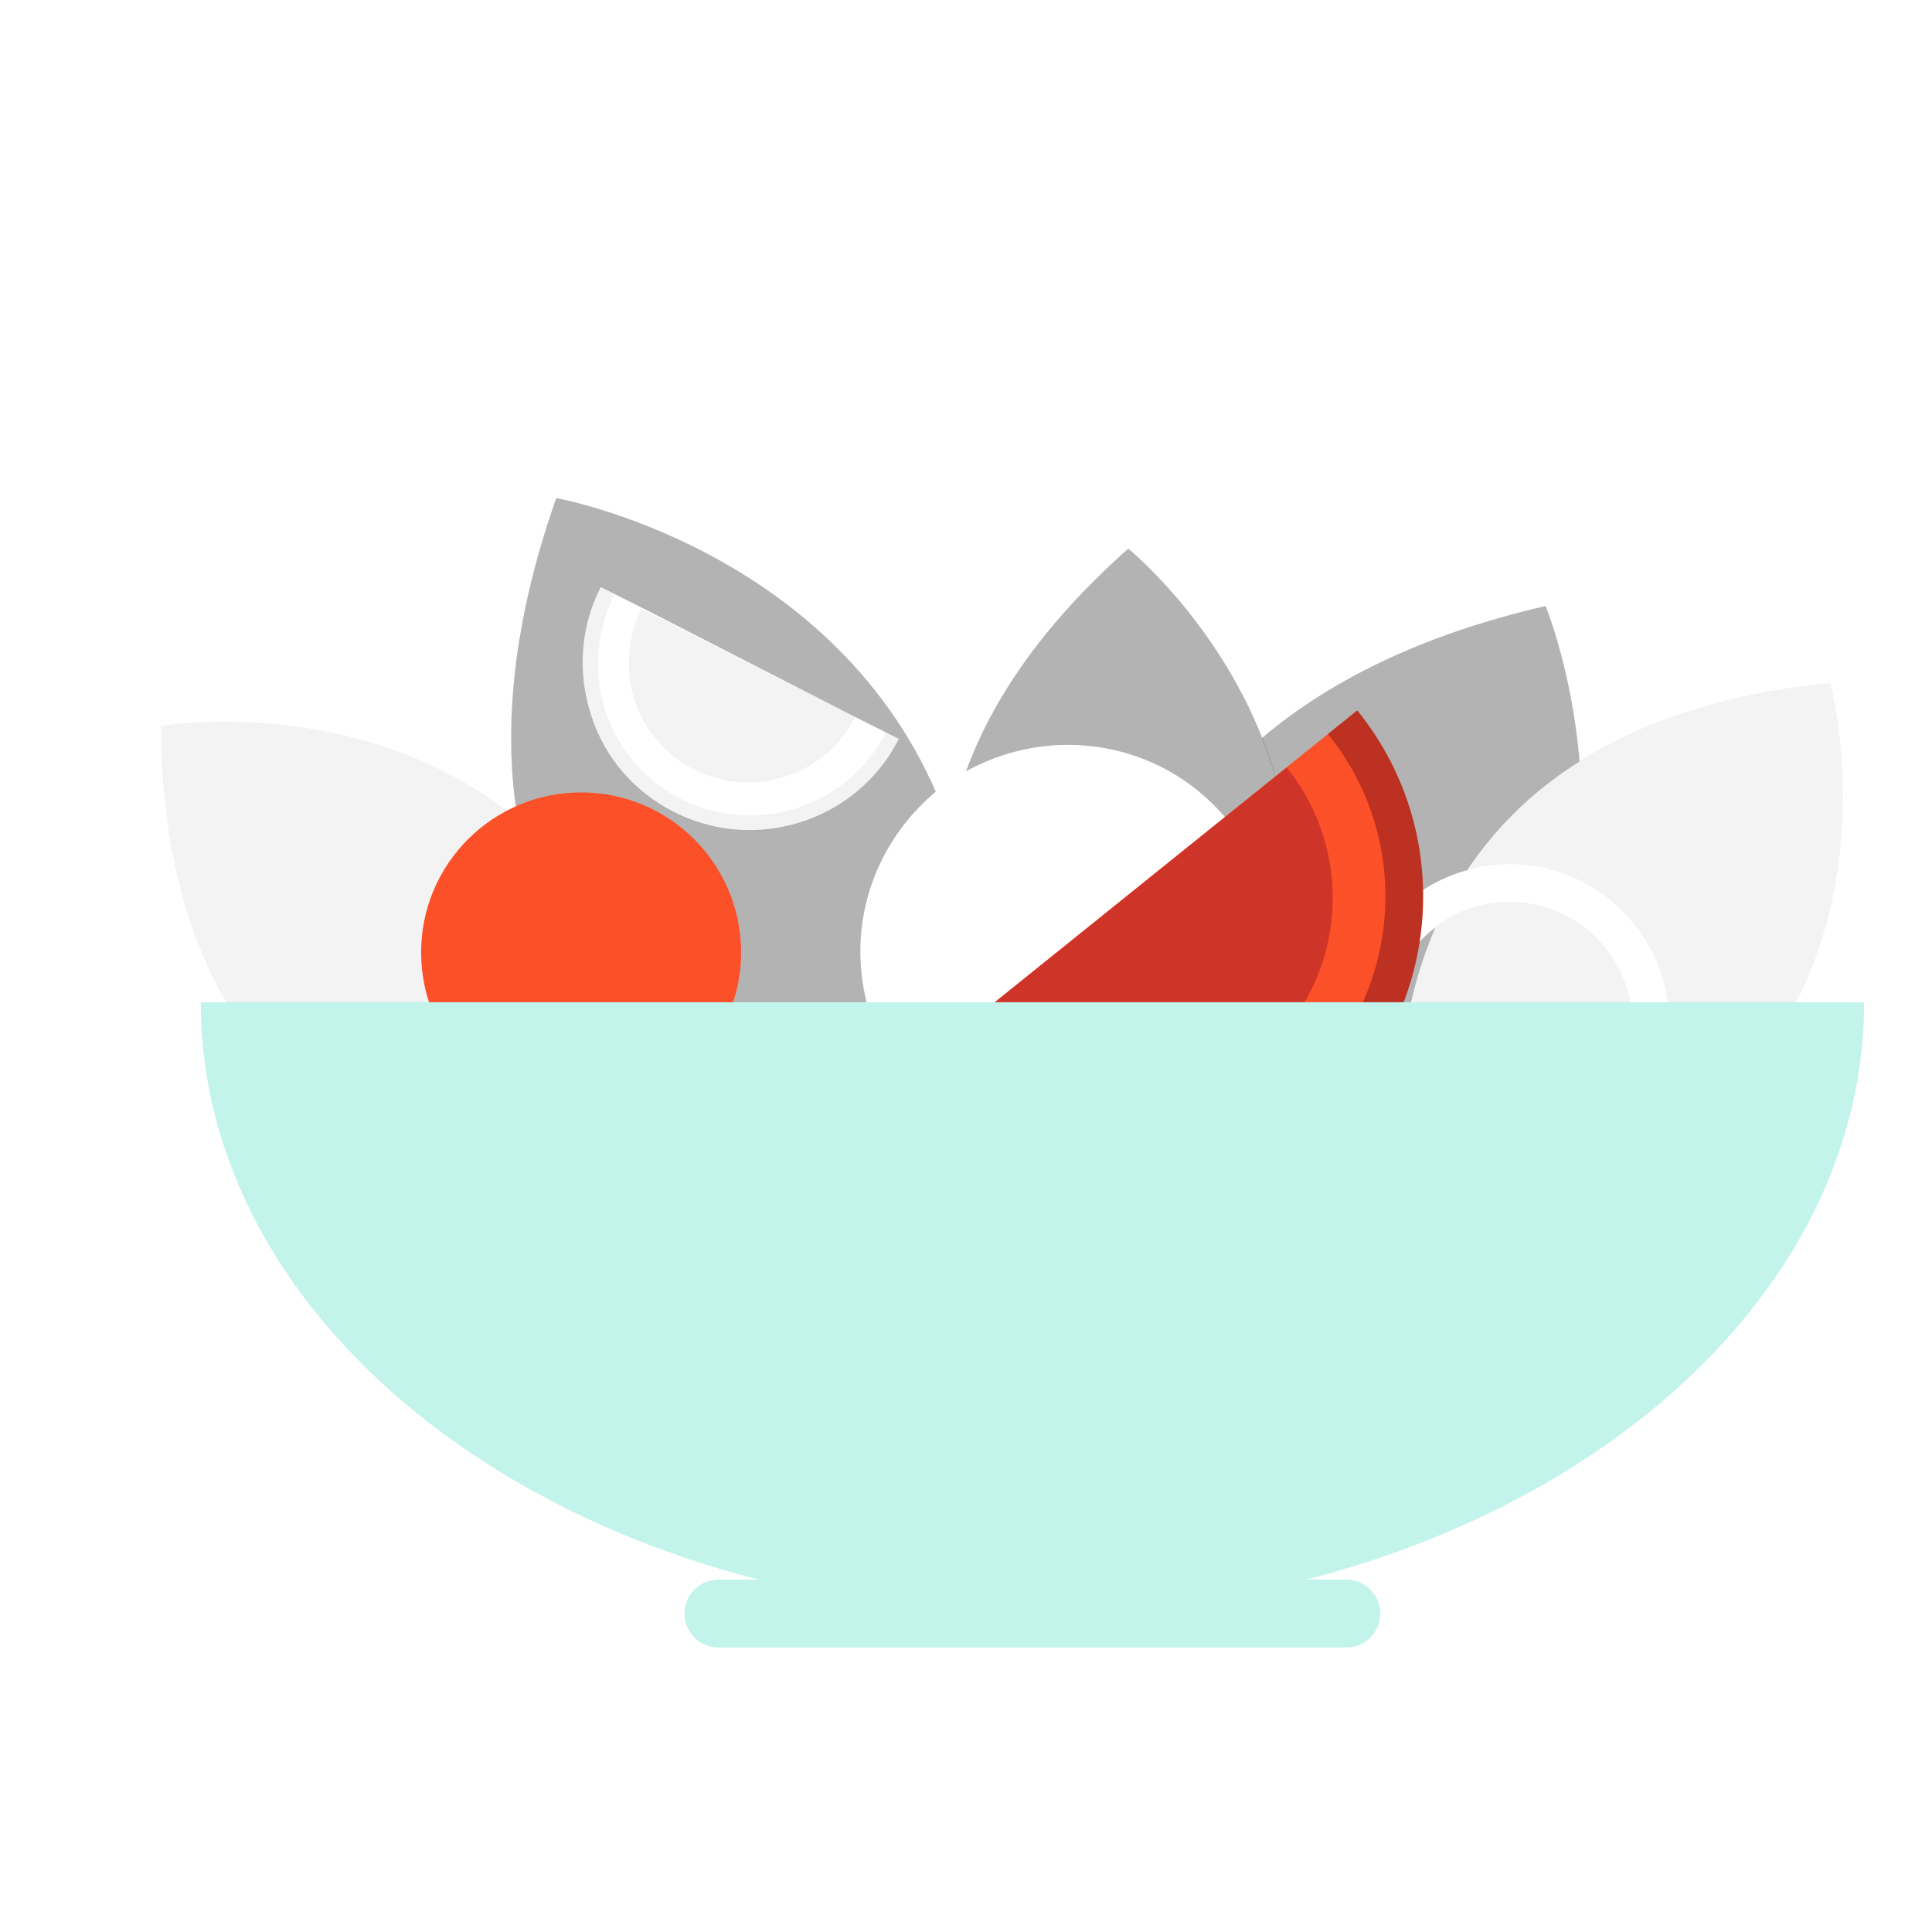 <?xml version="1.0" encoding="utf-8"?>
<!-- Generator: Adobe Illustrator 22.1.0, SVG Export Plug-In . SVG Version: 6.00 Build 0)  -->
<svg version="1.1" id="Layer_1" xmlns="http://www.w3.org/2000/svg" xmlns:xlink="http://www.w3.org/1999/xlink" x="0px" y="0px"
	 viewBox="0 0 256 256" style="enable-background:new 0 0 256 256;" xml:space="preserve">
<g style="opacity:0;">
	<path style="fill:#8EFF64;" d="M114,126.1c0-8.5,3.9-16.1,10-21.2C109.8,72.4,73.7,66,73.7,66c-6,17.1-7,31.2-5.1,42.6
		c6,5,11.5,11.8,15.6,21.1l4.7,14.4c7.4,6.2,13.9,8.8,13.9,8.8c13.8,2.7,25.9,0.8,25.9,0.8l0.1-3.3C120,145.8,114,136.6,114,126.1z
		 M99.3,110c-3.4,0-6.8-0.8-10-2.4c-5.3-2.7-9.2-7.2-11-12.9c-1.8-5.6-1.4-11.6,1.3-16.9l1.6,0.8l0.2,0.1l3.8,1.9L113.3,95l4.2,2.1
		l0,0l1.6,0.8C115.2,105.6,107.4,110,99.3,110z"/>
	<path style="fill:#8EFF64;" d="M209.3,100.9c-6.7,4.2-11.5,9.3-14.9,14.4l0,0c-9,2.5-15.5,10.7-15.5,20.4c0,7.5,4,14.2,9.9,17.9
		l0,0c0.2,0.5,0.4,0.9,0.6,1.4c-2,1.9-4.3,3.8-6.7,5.5l-22.3,13.2c0,0-4.7-5.4-9.3-13.8c1.9,0.9,3,1.3,3,1.3l11.4-19.1
		c8.1-17.4,6.4-32.6,1.7-44.3c8.6-7.3,20.7-13.6,37.6-17.5C204.8,80.3,208.3,88.8,209.3,100.9z"/>
	<path style="fill:#8EFF64;" d="M165.5,142.2l-11.4,19.1c0,0-1.2-0.4-3-1.3c-2.7-1.3-6.9-3.4-11.4-6.6c0.6,0,1.2,0.1,1.8,0.1
		c2.1,0,4.2-0.2,6.2-0.7c12.1-2.8,21.2-13.7,21.2-26.7c0-8.1-3.5-15.4-9.2-20.5c-4.8-4.3-11.2-6.9-18.2-6.9c-4.9,0-9.5,1.3-13.5,3.5
		c3.4-9.3,10-19.3,21.5-29.5c0,0,11.6,9.4,17.8,25.2C171.9,109.6,173.6,124.8,165.5,142.2z"/>
	<path style="fill:#8EFF64;" d="M91,150.9c0,0-9.3,5-21.1,6.9c0,0-48.2-1.5-48.6-61.6c0,0,26.7-4.6,47.3,12.4
		c6,5,11.5,11.8,15.6,21.1l4.7,14.4L91,150.9z"/>
	<path style="fill:#8EFF64;" d="M168.8,126.1c0,15.1-12.3,27.4-27.4,27.4c-0.6,0-1.2,0-1.8-0.1c-3.9-0.2-7.6-1.3-10.9-3
		c-8.8-4.6-14.7-13.7-14.7-24.3c0-8.5,3.9-16.1,10-21.2c1.2-1,2.5-1.9,3.9-2.7c4-2.3,8.6-3.5,13.5-3.5
		C156.5,98.7,168.8,110.9,168.8,126.1z"/>
	<path style="fill:#8EFF64;" d="M117.5,97.1L117.5,97.1c-5.1,10-17.3,14.1-27.3,9s-14.1-17.3-9-27.4l0.2,0.1l3.8,1.9
		c-3.9,7.8-0.8,17.3,7,21.3c7.8,3.9,17.3,0.8,21.3-7L117.5,97.1z"/>
	<path style="fill:#8EFF64;" d="M113.3,95c-3.9,7.8-13.5,10.9-21.3,7s-10.9-13.5-7-21.3L113.3,95z"/>
	<path style="fill:#8EFF64;" d="M119.1,97.9c-3.9,7.7-11.7,12.2-19.8,12.2c-3.4,0-6.8-0.8-10-2.4c-5.3-2.7-9.2-7.2-11-12.9
		c-1.8-5.6-1.4-11.6,1.3-16.9l1.6,0.8l0.2,0.1c-2.4,4.8-2.8,10.3-1.2,15.4c1.7,5.1,5.3,9.3,10.1,11.7c9.9,5,22.1,1,27.1-8.9l0.2,0.1
		L119.1,97.9z"/>
	<path style="fill:#8EFF64;" d="M216.3,135.7c0,9-7.3,16.2-16.2,16.2c-6.2,0-11.6-3.5-14.4-8.7c0-3,0.5-11.3,4.5-20.4
		c2.7-2.1,6.1-3.3,9.8-3.3C209,119.5,216.3,126.8,216.3,135.7z"/>
	<path style="fill:#8EFF64;" d="M190.2,122.9c-4,9.2-4.5,17.4-4.5,20.4c-1.2-2.3-1.9-4.8-1.9-7.6
		C183.8,130.5,186.3,125.8,190.2,122.9z"/>
	<path style="fill:#8EFF64;" d="M214.9,156.1l-20.4,8.8c0,0-2.6-3.9-5.2-9.9c-0.2-0.4-0.4-0.9-0.6-1.4c3.3,2.1,7.2,3.3,11.3,3.3
		c11.7,0,21.2-9.5,21.2-21.2s-9.5-21.2-21.2-21.2c-2,0-3.9,0.3-5.7,0.8c3.4-5.1,8.3-10.2,14.9-14.4c8.1-5.1,18.9-9,33.3-10.4
		C242.6,90.5,254.3,134.3,214.9,156.1z"/>
	<path style="fill:#8EFF64;" d="M200,114.5c-2,0-3.9,0.3-5.7,0.8l0,0c-9,2.5-15.5,10.7-15.5,20.4c0,7.5,4,14.2,9.9,17.9l0,0
		c3.3,2.1,7.2,3.3,11.3,3.3c11.7,0,21.2-9.5,21.2-21.2S211.7,114.5,200,114.5z M200,151.9c-6.2,0-11.6-3.5-14.4-8.7
		c-1.2-2.3-1.9-4.8-1.9-7.6c0-5.2,2.5-9.9,6.4-12.9l0,0c2.7-2.1,6.1-3.3,9.8-3.3c8.9,0,16.2,7.3,16.2,16.2
		C216.3,144.7,209,151.9,200,151.9z"/>
</g>
<g>
	<g>
		<path style="opacity:0.3;enable-background:new    ;" d="M114,126.1c0-8.5,3.9-16.1,10-21.2C109.8,72.4,73.7,66,73.7,66
			c-6,17.1-7,31.2-5.1,42.6c6,5,11.5,11.8,15.6,21.1l4.7,14.4c7.4,6.2,13.9,8.8,13.9,8.8c13.8,2.7,25.9,0.8,25.9,0.8l0.1-3.3
			C120,145.8,114,136.6,114,126.1z M99.3,110c-3.4,0-6.8-0.8-10-2.4c-5.3-2.7-9.2-7.2-11-12.9c-1.8-5.6-1.4-11.6,1.3-16.9l1.6,0.8
			l0.2,0.1l3.8,1.9L113.3,95l4.2,2.1l0,0l1.6,0.8C115.2,105.6,107.4,110,99.3,110z"/>
		<path style="opacity:0.3;enable-background:new    ;" d="M209.3,100.9c-6.7,4.2-11.5,9.3-14.9,14.4l0,0
			c-9,2.5-15.5,10.7-15.5,20.4c0,7.5,4,14.2,9.9,17.9l0,0c0.2,0.5,0.4,0.9,0.6,1.4c-2,1.9-4.3,3.8-6.7,5.5l-22.3,13.2
			c0,0-4.7-5.4-9.3-13.8c1.9,0.9,3,1.3,3,1.3l11.4-19.1c8.1-17.4,6.4-32.6,1.7-44.3c8.6-7.3,20.7-13.6,37.6-17.5
			C204.8,80.3,208.3,88.8,209.3,100.9z"/>
		<path style="opacity:0.3;enable-background:new    ;" d="M165.5,142.2l-11.4,19.1c0,0-1.2-0.4-3-1.3c-2.7-1.3-6.9-3.4-11.4-6.6
			c0.6,0,1.2,0.1,1.8,0.1c2.1,0,4.2-0.2,6.2-0.7c12.1-2.8,21.2-13.7,21.2-26.7c0-8.1-3.5-15.4-9.2-20.5c-4.8-4.3-11.2-6.9-18.2-6.9
			c-4.9,0-9.5,1.3-13.5,3.5c3.4-9.3,10-19.3,21.5-29.5c0,0,11.6,9.4,17.8,25.2C171.9,109.6,173.6,124.8,165.5,142.2z"/>
		<path style="opacity:5.000000e-02;enable-background:new    ;" d="M91,150.9c0,0-9.3,5-21.1,6.9c0,0-48.2-1.5-48.6-61.6
			c0,0,26.7-4.6,47.3,12.4c6,5,11.5,11.8,15.6,21.1l4.7,14.4L91,150.9z"/>
		<path style="fill-opacity:0;" d="M168.8,126.1c0,15.1-12.3,27.4-27.4,27.4c-0.6,0-1.2,0-1.8-0.1c-3.9-0.2-7.6-1.3-10.9-3
			c-8.8-4.6-14.7-13.7-14.7-24.3c0-8.5,3.9-16.1,10-21.2c1.2-1,2.5-1.9,3.9-2.7c4-2.3,8.6-3.5,13.5-3.5
			C156.5,98.7,168.8,110.9,168.8,126.1z"/>
		<path style="fill-opacity:0;" d="M117.5,97.1L117.5,97.1c-5.1,10-17.3,14.1-27.3,9s-14.1-17.3-9-27.4l0.2,0.1l3.8,1.9
			c-3.9,7.8-0.8,17.3,7,21.3c7.8,3.9,17.3,0.8,21.3-7L117.5,97.1z"/>
		<path style="opacity:5.000000e-02;enable-background:new    ;" d="M113.3,95c-3.9,7.8-13.5,10.9-21.3,7s-10.9-13.5-7-21.3
			L113.3,95z"/>
		<path style="opacity:5.000000e-02;enable-background:new    ;" d="M119.1,97.9c-3.9,7.7-11.7,12.2-19.8,12.2
			c-3.4,0-6.8-0.8-10-2.4c-5.3-2.7-9.2-7.2-11-12.9c-1.8-5.6-1.4-11.6,1.3-16.9l1.6,0.8l0.2,0.1c-2.4,4.8-2.8,10.3-1.2,15.4
			c1.7,5.1,5.3,9.3,10.1,11.7c9.9,5,22.1,1,27.1-8.9l0.2,0.1L119.1,97.9z"/>
		<path style="opacity:5.000000e-02;enable-background:new    ;" d="M216.3,135.7c0,9-7.3,16.2-16.2,16.2c-6.2,0-11.6-3.5-14.4-8.7
			c0-3,0.5-11.3,4.5-20.4c2.7-2.1,6.1-3.3,9.8-3.3C209,119.5,216.3,126.8,216.3,135.7z"/>
		<path style="opacity:0.3;enable-background:new    ;" d="M190.2,122.9c-4,9.2-4.5,17.4-4.5,20.4c-1.2-2.3-1.9-4.8-1.9-7.6
			C183.8,130.5,186.3,125.8,190.2,122.9z"/>
		<path style="opacity:5.000000e-02;enable-background:new    ;" d="M214.9,156.1l-20.4,8.8c0,0-2.6-3.9-5.2-9.9
			c-0.2-0.4-0.4-0.9-0.6-1.4c3.3,2.1,7.2,3.3,11.3,3.3c11.7,0,21.2-9.5,21.2-21.2s-9.5-21.2-21.2-21.2c-2,0-3.9,0.3-5.7,0.8
			c3.4-5.1,8.3-10.2,14.9-14.4c8.1-5.1,18.9-9,33.3-10.4C242.6,90.5,254.3,134.3,214.9,156.1z"/>
		<path style="fill-opacity:0;" d="M200,114.5c-2,0-3.9,0.3-5.7,0.8l0,0c-9,2.5-15.5,10.7-15.5,20.4c0,7.5,4,14.2,9.9,17.9l0,0
			c3.3,2.1,7.2,3.3,11.3,3.3c11.7,0,21.2-9.5,21.2-21.2S211.7,114.5,200,114.5z M200,151.9c-6.2,0-11.6-3.5-14.4-8.7
			c-1.2-2.3-1.9-4.8-1.9-7.6c0-5.2,2.5-9.9,6.4-12.9l0,0c2.7-2.1,6.1-3.3,9.8-3.3c8.9,0,16.2,7.3,16.2,16.2
			C216.3,144.7,209,151.9,200,151.9z"/>
	</g>
	<circle style="fill:#FC5029;" cx="77" cy="126.2" r="21.2"/>
	<g>
		<path style="fill:#FC5029;stroke:#BC3122;stroke-width:5;stroke-miterlimit:10;" d="M177.9,95.7c12.8,15.8,10.3,39-5.6,51.8
			s-39,10.3-51.8-5.6"/>
		<path style="fill:#CE3428;" d="M170.5,101.7c9.5,11.8,7.7,29.2-4.2,38.7c-11.8,9.5-29.2,7.7-38.7-4.2"/>
	</g>
	<path style="fill:#C3F4EB;" d="M247,132.8c0,44.7-49.3,81-110.2,81s-110.2-36.3-110.2-81H247z"/>
	
		<line style="fill:none;stroke:#C3F4EB;stroke-width:9;stroke-linecap:round;stroke-linejoin:round;stroke-miterlimit:10;" x1="95.2" y1="213.8" x2="178.4" y2="213.8"/>
</g>
</svg>
